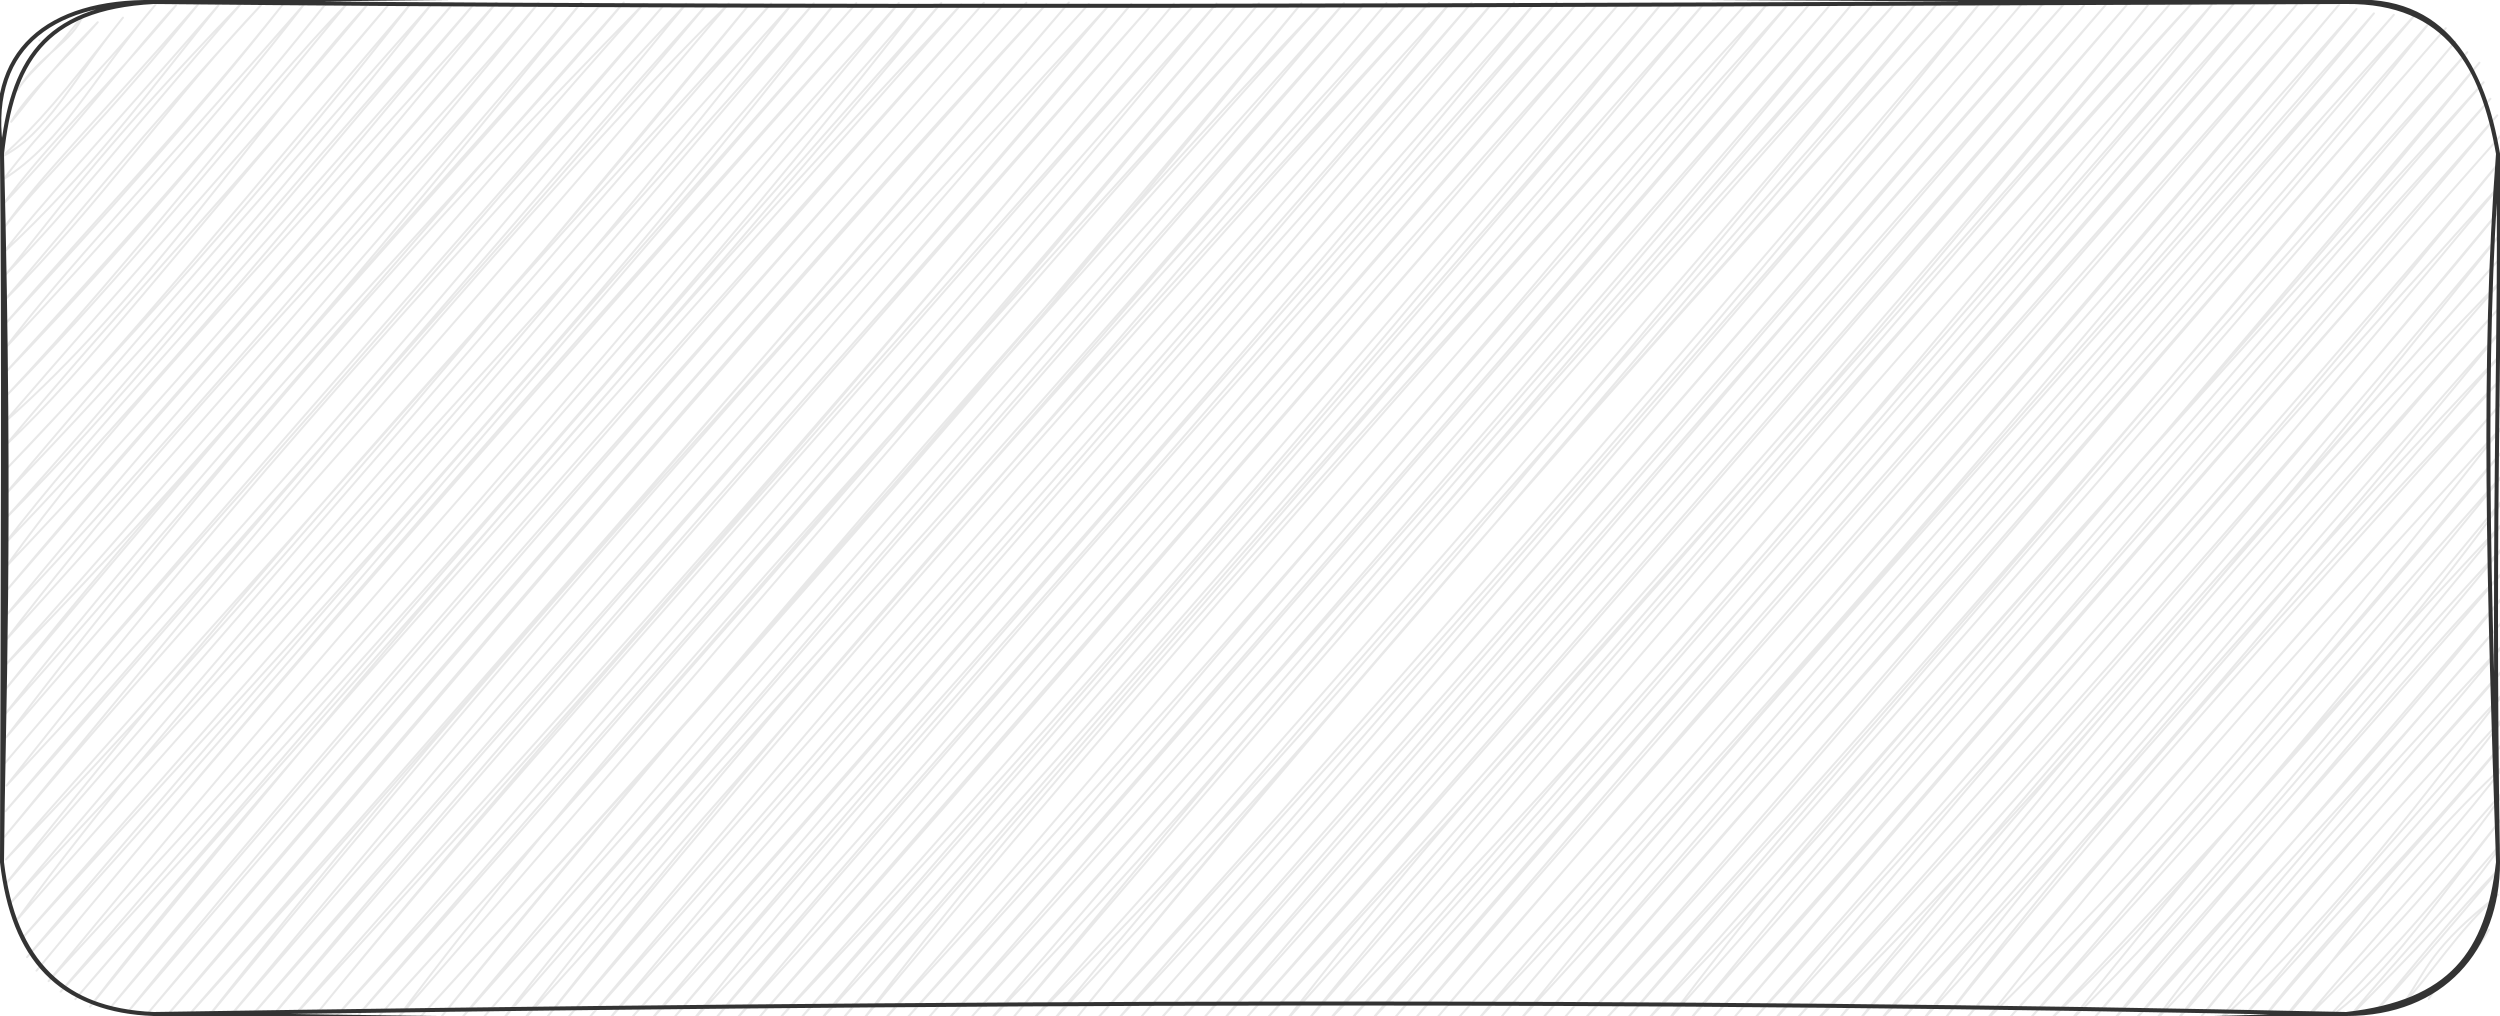 <?xml version="1.0" encoding="UTF-8"?>
<!DOCTYPE svg PUBLIC "-//W3C//DTD SVG 1.1//EN" "http://www.w3.org/Graphics/SVG/1.1/DTD/svg11.dtd">
<svg xmlns="http://www.w3.org/2000/svg" xmlns:xlink="http://www.w3.org/1999/xlink" version="1.1" width="625px" height="254px" viewBox="-0.5 -0.5 625 254" style="background-color: rgb(255, 255, 255);"><defs/><g><rect x="0" y="0" width="624" height="253" rx="37.95" ry="37.95" fill="none" stroke="none" pointer-events="all"/><path d="M 9.37 9.62 C 9.37 9.62 9.37 9.62 9.37 9.62 M 9.37 9.62 C 9.37 9.62 9.37 9.62 9.37 9.62 M 3.86 22.06 C 9.53 12.97 17.85 10.06 20.26 3.19 M 3.86 22.06 C 7.36 16.53 13.15 13.11 20.26 3.19 M 2.29 29.96 C 6.76 22.42 15.25 15.13 23.94 5.06 M 2.29 29.96 C 7.03 24.38 11.33 17.84 23.94 5.06 M 0.06 38.63 C 10.95 33.2 17.49 19.78 30.24 3.91 M 0.06 38.63 C 9.26 30.22 14.83 23.56 30.24 3.91 M 0.45 44.27 C 15.34 34.75 21.88 20.12 38.5 0.5 M 0.45 44.27 C 10.32 30.95 22.51 20.16 38.5 0.5 M 0.19 50.67 C 16.49 33.62 35.75 8.89 43.49 0.86 M 0.19 50.67 C 12.09 34.67 25.67 22.23 43.49 0.86 M 0.59 56.31 C 11.98 41.78 25 30.73 49.13 0.46 M 0.59 56.31 C 9.49 43.68 22.76 30.67 49.13 0.46 M 0.32 62.71 C 21.66 42.86 35.62 23.82 54.12 0.82 M 0.32 62.71 C 9.36 50.82 23.14 36.38 54.12 0.82 M 0.72 68.35 C 17.76 50.74 29.5 35.47 59.76 0.43 M 0.72 68.35 C 11.44 55.63 23.01 38.47 59.76 0.43 M 0.46 74.75 C 23.81 51.4 43.38 23.19 64.75 0.79 M 0.46 74.75 C 18.89 53.45 32.38 36.02 64.75 0.79 M 0.2 81.15 C 25.6 53.71 48.58 28.1 70.39 0.39 M 0.2 81.15 C 22.79 55.03 47.54 29.17 70.39 0.39 M 0.59 86.79 C 15.86 66.73 35.83 45.99 75.38 0.75 M 0.59 86.79 C 26.32 59.24 55.26 26.93 75.38 0.75 M 0.33 93.19 C 18.09 74.76 40.66 50.22 81.02 0.36 M 0.33 93.19 C 26.23 64.69 53.8 34.39 81.02 0.36 M 0.72 98.83 C 34.78 62.61 63.68 23.42 86.01 0.72 M 0.72 98.83 C 24.21 74.76 46.94 48.27 86.01 0.72 M 0.46 105.23 C 36.23 73.79 62.38 32.48 91.65 0.32 M 0.46 105.23 C 32.96 67.47 68.31 28.77 91.65 0.32 M 0.86 110.87 C 30.05 75.94 58.1 46.6 96.64 0.68 M 0.86 110.87 C 21.51 91.43 40.19 66.28 96.64 0.68 M 0.6 117.27 C 31.98 85.02 61.02 48.44 102.28 0.29 M 0.6 117.27 C 36.83 79.33 72.96 38.12 102.28 0.29 M 0.33 123.67 C 33.09 89.34 65.48 53.57 107.27 0.65 M 0.33 123.67 C 28.28 90.6 58.48 55.84 107.27 0.65 M 0.73 129.31 C 28.45 101.44 50.51 73.82 112.91 0.25 M 0.73 129.31 C 28.31 98.88 55.89 64.8 112.91 0.25 M 0.47 135.71 C 48.16 85.89 89.6 34.13 117.9 0.61 M 0.47 135.71 C 21.22 108.62 48.55 80.45 117.9 0.61 M 0.86 141.35 C 36.98 103.42 77.77 56.17 123.54 0.22 M 0.86 141.35 C 24.69 108.08 52.85 79.13 123.54 0.22 M 0.6 147.75 C 39.27 101.61 82.78 54.56 128.53 0.58 M 0.6 147.75 C 50.33 90.09 103.86 30.68 128.53 0.58 M 1 153.39 C 53 97.88 102.46 39.33 134.18 0.19 M 1 153.39 C 52.86 89.86 108.4 30.75 134.18 0.19 M 0.73 159.79 C 47.22 98.94 98.81 49.43 139.16 0.55 M 0.73 159.79 C 37.29 119.25 75.95 76.35 139.16 0.55 M 0.47 166.19 C 33.2 132.45 68.23 94.85 144.81 0.15 M 0.47 166.19 C 48.45 112.12 99.22 53.74 144.81 0.15 M 0.87 171.83 C 36.77 126.37 80.1 79.43 149.79 0.51 M 0.87 171.83 C 51.57 111.49 104.01 50.27 149.79 0.51 M 0.61 178.23 C 60.72 101.75 125.33 36.45 155.44 0.12 M 0.61 178.23 C 40.92 133.1 78.22 87.32 155.44 0.12 M 1 183.87 C 51.83 116.88 108.73 52.97 160.42 0.48 M 1 183.87 C 57.99 118.22 119.42 46.76 160.42 0.48 M 0.74 190.27 C 34.4 150.46 69.63 113.15 165.41 0.84 M 0.74 190.27 C 45.3 137.8 87.53 89.71 165.41 0.84 M 1.13 195.91 C 40.87 145.6 77.89 100.61 171.05 0.44 M 1.13 195.91 C 66.97 125.29 129 51.87 171.05 0.44 M 0.87 202.31 C 64.16 127.37 129.62 56.75 176.04 0.8 M 0.87 202.31 C 65.54 129.39 128.05 54.06 176.04 0.8 M 0.61 208.71 C 40.05 161.19 88.6 109.98 181.68 0.41 M 0.61 208.71 C 65.52 129.49 134.4 47.42 181.68 0.41 M 1 214.35 C 59.41 147.51 119.85 83.29 186.67 0.77 M 1 214.35 C 63.17 149.78 121.48 78.94 186.67 0.77 M 0.74 220.75 C 45.69 163.92 96.48 104.77 192.31 0.37 M 0.74 220.75 C 66.31 145.5 131.84 69.72 192.31 0.37 M 1.79 225.64 C 62.72 160.23 127.02 90.46 197.3 0.73 M 1.79 225.64 C 68.86 146.36 136.33 68.65 197.3 0.73 M 3.5 229.77 C 46.43 171.01 97.74 119.21 202.94 0.34 M 3.5 229.77 C 48.1 178.81 93.98 129.51 202.94 0.34 M 5.21 233.9 C 71.38 161.01 140.79 86.76 207.93 0.7 M 5.21 233.9 C 84.76 143.12 163.45 53.97 207.93 0.7 M 6.26 238.79 C 75.28 162.68 139.19 85.42 213.57 0.3 M 6.26 238.79 C 56.93 179.23 108.58 119.12 213.57 0.3 M 8.62 242.17 C 85.37 149.58 160.02 65.96 218.56 0.66 M 8.62 242.17 C 64.47 174.59 122.95 109.09 218.56 0.66 M 11.64 244.8 C 72.62 178.82 131.43 112.91 224.2 0.27 M 11.64 244.8 C 73.43 169.94 138.76 95.52 224.2 0.27 M 14.66 247.42 C 87.09 162.76 164.95 74.54 229.19 0.63 M 14.66 247.42 C 100.29 154.12 183.32 60.3 229.19 0.63 M 18.33 249.29 C 78.66 179.57 140.64 112.37 234.83 0.23 M 18.33 249.29 C 87.5 168.86 158.92 85.33 234.83 0.23 M 22.01 251.16 C 64.62 195.65 113.72 143.87 239.82 0.59 M 22.01 251.16 C 92.32 164.67 165.52 79.2 239.82 0.59 M 27 251.52 C 104.68 157.19 190.44 61.58 245.46 0.2 M 27 251.52 C 95.77 170.85 163.47 92.79 245.46 0.2 M 31.33 252.63 C 74.62 199.18 121.27 146.23 250.45 0.56 M 31.33 252.63 C 100.92 171.49 169.42 91.75 250.45 0.56 M 36.31 252.99 C 116.94 156.63 199.74 63.58 256.09 0.17 M 36.31 252.99 C 101.41 176.8 168.11 98.9 256.09 0.17 M 39.99 254.86 C 91.27 196.41 139.82 134.88 261.08 0.53 M 39.99 254.86 C 118.76 161.83 197.22 69.31 261.08 0.53 M 45.63 254.47 C 118.86 170.53 195.39 84 266.72 0.13 M 45.63 254.47 C 89.19 206.37 134.66 153.54 266.72 0.13 M 50.62 254.83 C 107.71 182.14 171.79 110.49 271.71 0.49 M 50.62 254.83 C 106.35 187.38 162.21 121.02 271.71 0.49 M 56.26 254.43 C 128.15 167.7 196.68 87.59 276.7 0.85 M 56.26 254.43 C 137.24 160.8 220.21 66.93 276.7 0.85 M 61.25 254.79 C 142.93 159.13 225.42 68.73 282.34 0.46 M 61.25 254.79 C 120.37 187.91 177.79 122.18 282.34 0.46 M 66.24 255.15 C 122.55 189.51 178.92 125.06 287.33 0.82 M 66.24 255.15 C 110.96 200.84 158.22 147.09 287.33 0.82 M 71.88 254.76 C 120.33 197.98 173.96 143.31 292.97 0.42 M 71.88 254.76 C 156.08 163.56 235.04 69.48 292.97 0.42 M 76.87 255.12 C 124.55 196.68 172.5 145.36 297.96 0.78 M 76.87 255.12 C 118.67 203.91 164.08 151.36 297.96 0.78 M 82.51 254.73 C 133.74 198.9 188.81 138.49 303.6 0.39 M 82.51 254.73 C 134 196.97 181.33 138.76 303.6 0.39 M 87.5 255.09 C 168.1 161.02 247.81 72.2 308.59 0.75 M 87.5 255.09 C 141.98 193.84 195.19 131.74 308.59 0.75 M 93.14 254.69 C 153.2 188.54 212.88 121.72 314.23 0.35 M 93.14 254.69 C 151.99 190.21 207.56 125.88 314.23 0.35 M 98.13 255.05 C 143.22 195.09 193.2 139.82 319.22 0.71 M 98.13 255.05 C 171.15 171.44 245.13 83.49 319.22 0.71 M 103.77 254.66 C 149.92 203.77 201.46 148.07 324.86 0.32 M 103.77 254.66 C 176.75 174.95 249.55 93.01 324.86 0.32 M 108.76 255.02 C 191.19 154.48 280.86 51.96 329.85 0.68 M 108.76 255.02 C 170.13 178.92 234.72 107.05 329.85 0.68 M 114.4 254.62 C 184.8 170.49 255.56 89.55 335.49 0.28 M 114.4 254.62 C 167.15 194.96 221.92 134.69 335.49 0.28 M 119.39 254.98 C 176.23 189.75 230.05 124.09 340.48 0.64 M 119.39 254.98 C 163.38 205.05 209.21 151.07 340.48 0.64 M 125.03 254.59 C 166.74 200.06 218.9 149.73 346.12 0.25 M 125.03 254.59 C 189.81 180.05 254.92 108.43 346.12 0.25 M 130.02 254.95 C 181.12 189.15 232.7 130.44 351.11 0.61 M 130.02 254.95 C 174.22 205.92 218.53 155.23 351.11 0.61 M 135.66 254.55 C 192.56 184.6 251.42 117.67 356.75 0.22 M 135.66 254.55 C 196.03 177.69 261.73 103.36 356.75 0.22 M 140.65 254.91 C 217.28 165.21 299.56 77.46 361.74 0.58 M 140.65 254.91 C 204.9 177.26 269.72 102.26 361.74 0.58 M 146.29 254.52 C 198.77 192.11 252.84 131.23 367.38 0.18 M 146.29 254.52 C 222.39 168.96 299.06 80.81 367.38 0.18 M 151.28 254.88 C 219.77 178.97 282.77 108 372.37 0.54 M 151.28 254.88 C 219.14 173.48 287.48 94.63 372.37 0.54 M 156.92 254.48 C 214.51 189.77 271.53 123.16 378.01 0.15 M 156.92 254.48 C 218.01 187.21 275.94 117.41 378.01 0.15 M 161.91 254.84 C 224.59 179.83 289.69 106.87 383 0.51 M 161.91 254.84 C 248 161.01 333.23 61.96 383 0.51 M 167.55 254.45 C 219.03 194.54 272.98 136.49 388.64 0.11 M 167.55 254.45 C 249.27 157.16 331.93 63.52 388.64 0.11 M 172.54 254.81 C 236.3 187.17 297.81 111.35 393.63 0.47 M 172.54 254.81 C 222.01 192.59 274.39 132.18 393.63 0.47 M 177.52 255.17 C 229.58 192.04 283.22 134.82 398.62 0.83 M 177.52 255.17 C 241.44 181.45 305.99 106.85 398.62 0.83 M 183.17 254.77 C 265.1 165.2 340.04 75.05 404.26 0.44 M 183.17 254.77 C 247.95 177.68 317.85 97.89 404.26 0.44 M 188.15 255.13 C 252.86 182.34 318.23 105.83 409.25 0.8 M 188.15 255.13 C 262.7 169.17 337.54 83.77 409.25 0.8 M 193.8 254.74 C 253.15 188.57 309.68 123 414.89 0.4 M 193.8 254.74 C 251.97 193.26 307.95 130.27 414.89 0.4 M 198.78 255.1 C 285.6 158.55 373.07 54.51 419.88 0.76 M 198.78 255.1 C 277.68 163.89 357.91 71.02 419.88 0.76 M 204.43 254.71 C 284.05 168.52 358.15 81.2 425.52 0.37 M 204.43 254.71 C 247.06 203.38 292.19 151.79 425.52 0.37 M 209.41 255.07 C 291.39 161.68 371.32 67.4 430.51 0.73 M 209.41 255.07 C 273.59 178.38 337.84 106.64 430.51 0.73 M 215.06 254.67 C 256.59 199.91 302.85 148.85 436.15 0.33 M 215.06 254.67 C 282 174.49 351.51 94.88 436.15 0.33 M 220.04 255.03 C 295.22 173.49 364.73 94.32 441.14 0.69 M 220.04 255.03 C 301.96 159.52 382.04 65.23 441.14 0.69 M 225.69 254.64 C 271.34 203.74 313.1 148.69 446.78 0.3 M 225.69 254.64 C 283.78 191.23 340.28 128.74 446.78 0.3 M 230.67 255 C 277.55 202.37 327.51 145.35 451.77 0.66 M 230.67 255 C 303.62 171.96 376.75 86.52 451.77 0.66 M 236.32 254.6 C 279 205.78 324.82 152.33 457.41 0.27 M 236.32 254.6 C 295.84 190.18 354.25 121.37 457.41 0.27 M 241.3 254.96 C 307.09 180.77 372.79 109.42 462.4 0.63 M 241.3 254.96 C 297.35 193.38 350.44 131.12 462.4 0.63 M 246.95 254.57 C 296.48 203.47 341.54 147.66 468.04 0.23 M 246.95 254.57 C 316.76 173.12 389.13 89.82 468.04 0.23 M 251.93 254.93 C 304.94 190.99 360.75 123.05 473.03 0.59 M 251.93 254.93 C 310.23 186.53 364.77 123.37 473.03 0.59 M 257.58 254.53 C 330.29 181.5 394.77 101.31 478.67 0.2 M 257.58 254.53 C 303.97 202.58 350.2 151.53 478.67 0.2 M 262.56 254.89 C 326.11 177.79 396.5 99.89 483.66 0.56 M 262.56 254.89 C 318.77 194.98 370.53 134.17 483.66 0.56 M 268.21 254.5 C 341.76 164 416.01 81.85 489.3 0.16 M 268.21 254.5 C 350.12 154.67 435.83 58.91 489.3 0.16 M 273.19 254.86 C 335.41 185.45 396.24 116.13 494.29 0.52 M 273.19 254.86 C 347.88 173.86 422.54 89.96 494.29 0.52 M 278.84 254.46 C 334.58 195.73 385.28 132.34 499.93 0.13 M 278.84 254.46 C 354.26 167.62 427.35 82.99 499.93 0.13 M 283.82 254.82 C 353.67 175.84 420.45 98.82 504.92 0.49 M 283.82 254.82 C 337.19 194.27 388.53 136.32 504.92 0.49 M 288.81 255.18 C 358.71 175.12 422.83 102.36 509.9 0.85 M 288.81 255.18 C 341.96 196.63 393.11 138.65 509.9 0.85 M 294.45 254.79 C 374.77 166 453.54 69.18 515.55 0.45 M 294.45 254.79 C 357.77 180.84 422.5 106.54 515.55 0.45 M 299.44 255.15 C 368.96 177.5 432.61 103.4 520.53 0.81 M 299.44 255.15 C 362.85 181.37 425.9 108.54 520.53 0.81 M 305.08 254.76 C 381.67 170.21 452.7 86.08 526.18 0.42 M 305.08 254.76 C 351.22 199.73 400.27 145.59 526.18 0.42 M 310.07 255.12 C 388.03 167.88 464.33 78.73 531.16 0.78 M 310.07 255.12 C 395.09 158.11 478.37 61.13 531.16 0.78 M 315.71 254.72 C 391.93 172.32 465.19 88.36 536.81 0.38 M 315.71 254.72 C 395.95 164.14 475.82 74.26 536.81 0.38 M 320.7 255.08 C 382.49 186.49 439.98 118.58 541.79 0.74 M 320.7 255.08 C 362.68 200.49 410.55 149.95 541.79 0.74 M 326.34 254.69 C 410.74 158.78 493.48 57.87 547.44 0.35 M 326.34 254.69 C 377.62 191.52 430.93 130.61 547.44 0.35 M 331.33 255.05 C 387.3 196.6 438.57 140.73 552.42 0.71 M 331.33 255.05 C 415.44 155.61 499.56 59.11 552.42 0.71 M 336.97 254.65 C 412.42 166.44 486.9 81.94 558.07 0.31 M 336.97 254.65 C 386.14 201.43 434.49 146.13 558.07 0.31 M 341.96 255.01 C 405.79 185.48 469.38 113.17 563.05 0.67 M 341.96 255.01 C 408.25 175.47 476.08 98.44 563.05 0.67 M 347.6 254.62 C 431.22 159.29 510.76 65.41 568.7 0.28 M 347.6 254.62 C 397.55 195.47 447.83 140.23 568.7 0.28 M 352.59 254.98 C 404.39 192.85 460.74 129.58 573.68 0.64 M 352.59 254.98 C 417.66 179.58 483.74 105.1 573.68 0.64 M 358.23 254.58 C 411.18 191.84 468.31 131.09 579.33 0.25 M 358.23 254.58 C 409.68 194.81 460.06 135.94 579.33 0.25 M 363.22 254.94 C 454.46 154.12 540.47 52.99 584.31 0.61 M 363.22 254.94 C 423.86 188.35 481.74 121.02 584.31 0.61 M 368.86 254.55 C 439.63 179.26 505.96 102.31 588.64 1.72 M 368.86 254.55 C 448.41 160.35 532.15 66.04 588.64 1.72 M 373.85 254.91 C 459.22 153.32 551.13 54.76 592.98 2.84 M 373.85 254.91 C 424.3 194.81 476.61 135.41 592.98 2.84 M 379.49 254.51 C 433.78 187.73 490.2 125.39 597.96 3.2 M 379.49 254.51 C 435.45 193.96 487.55 131.28 597.96 3.2 M 384.48 254.87 C 464.43 161.45 547.79 64.07 603.61 2.8 M 384.48 254.87 C 439.86 191.65 494.71 132.24 603.61 2.8 M 390.13 254.48 C 464.11 167.55 545.36 82.23 607.28 4.67 M 390.13 254.48 C 471.42 161.28 553.31 67.04 607.28 4.67 M 395.11 254.84 C 447.61 198.91 497.29 136.17 610.96 6.54 M 395.11 254.84 C 442.33 202.26 486.81 148.03 610.96 6.54 M 400.76 254.44 C 460.88 191.14 518.58 121.78 613.32 9.92 M 400.76 254.44 C 483.16 163.51 560.39 73.5 613.32 9.92 M 405.74 254.81 C 472.19 176.28 541.61 95.61 616.34 12.54 M 405.74 254.81 C 460.88 192.2 519.79 125.75 616.34 12.54 M 410.73 255.17 C 455.63 209.22 497.26 158.77 619.36 15.17 M 410.73 255.17 C 488.76 166.32 567.78 79.09 619.36 15.17 M 416.37 254.77 C 456.28 202 500.54 152.01 620.41 20.06 M 416.37 254.77 C 474.5 189.28 529.48 125.56 620.41 20.06 M 421.36 255.13 C 490.7 170.21 563.01 89.87 622.11 24.19 M 421.36 255.13 C 503.55 161.33 581.94 70.91 622.11 24.19 M 427 254.74 C 483.45 189.55 544.07 124.12 623.82 28.32 M 427 254.74 C 482.69 193.71 532.59 131.99 623.82 28.32 M 431.99 255.1 C 481.45 196.7 530.28 140.17 626.18 31.7 M 431.99 255.1 C 507.84 166.85 585.23 77.92 626.18 31.7 M 437.63 254.7 C 502.16 184.54 565.54 112.58 626.58 37.35 M 437.63 254.7 C 512.78 168.37 586.07 86.38 626.58 37.35 M 442.62 255.06 C 489.13 198.01 542.16 137.06 626.32 43.74 M 442.62 255.06 C 514.46 176.27 584.78 93.77 626.32 43.74 M 448.26 254.67 C 523.12 174.33 587.98 95.67 626.05 50.14 M 448.26 254.67 C 522.2 171.23 592.68 91.57 626.05 50.14 M 453.25 255.03 C 502 206.47 546.78 155.7 626.45 55.78 M 453.25 255.03 C 515.53 186.69 573.19 119.23 626.45 55.78 M 458.89 254.63 C 507.67 199.97 555.52 141.2 626.19 62.18 M 458.89 254.63 C 515.73 185.11 577.19 117.69 626.19 62.18 M 463.88 254.99 C 511.78 196.06 561.13 134.77 626.58 67.82 M 463.88 254.99 C 511.17 201.59 556.19 148.93 626.58 67.82 M 469.52 254.6 C 524.4 197.74 569.4 137.72 626.32 74.22 M 469.52 254.6 C 521.19 191.72 574.02 132.35 626.32 74.22 M 474.51 254.96 C 516.03 209.52 551.12 171.74 626.72 79.87 M 474.51 254.96 C 533.94 186.51 590.23 120.94 626.72 79.87 M 480.15 254.56 C 530.23 199.88 578.19 141.65 626.45 86.26 M 480.15 254.56 C 518.75 204.11 562.36 154.09 626.45 86.26 M 485.14 254.92 C 523.65 206.53 569.81 155.55 626.19 92.66 M 485.14 254.92 C 523.51 204.33 566.55 155.91 626.19 92.66 M 490.78 254.53 C 523.39 214.14 562.64 171.97 626.59 98.3 M 490.78 254.53 C 518.95 221.25 546.24 189.56 626.59 98.3 M 495.77 254.89 C 525.65 225.1 554.29 196 626.33 104.7 M 495.77 254.89 C 544.18 193.46 598.38 135.78 626.33 104.7 M 501.41 254.49 C 530.66 222.58 556.75 192.6 626.72 110.35 M 501.41 254.49 C 543.9 206.45 590.38 154.93 626.72 110.35 M 506.4 254.85 C 551.24 202.61 592.87 154.5 626.46 116.74 M 506.4 254.85 C 544.59 212.72 584.68 168.75 626.46 116.74 M 512.04 254.46 C 557.31 205.94 601.47 158.84 626.85 122.39 M 512.04 254.46 C 539.59 228.26 564.25 198.14 626.85 122.39 M 517.03 254.82 C 547.37 225.06 576.79 188.92 626.59 128.78 M 517.03 254.82 C 546.89 217.57 574.19 184.5 626.59 128.78 M 522.02 255.18 C 548.37 225.02 575.87 196.33 626.33 135.18 M 522.02 255.18 C 560.83 209.49 601.75 161.07 626.33 135.18 M 527.66 254.79 C 546.16 231.2 570.32 206.42 626.73 140.82 M 527.66 254.79 C 557.77 221.48 588.32 181.9 626.73 140.82 M 532.65 255.15 C 558.76 223.87 587.58 195.84 626.46 147.22 M 532.65 255.15 C 556.7 229.08 581.27 200.15 626.46 147.22 M 538.29 254.75 C 554 232.14 576 212.24 626.86 152.87 M 538.29 254.75 C 563.51 228.3 583.08 202.77 626.86 152.87 M 543.28 255.11 C 563.15 229.38 580.22 209.27 626.6 159.26 M 543.28 255.11 C 569.57 225.19 599 192.77 626.6 159.26 M 548.92 254.72 C 579.82 216.16 609.07 186.6 626.99 164.91 M 548.92 254.72 C 573.51 225.19 600.22 195.06 626.99 164.91 M 553.91 255.08 C 584.7 227.58 607.28 195.66 626.73 171.3 M 553.91 255.08 C 575.01 228.12 596.61 204.09 626.73 171.3 M 559.55 254.68 C 576.76 234.13 596.09 210.44 626.47 177.7 M 559.55 254.68 C 587.55 223.82 613.52 195.81 626.47 177.7 M 564.54 255.04 C 582.35 231.81 602.18 212.78 626.86 183.34 M 564.54 255.04 C 587.13 227.96 609.23 205.52 626.86 183.34 M 570.18 254.65 C 586.91 236.16 595.73 218.98 626.6 189.74 M 570.18 254.65 C 584.17 235.77 602.19 221.58 626.6 189.74 M 575.17 255.01 C 594.2 236.12 614.1 214.89 627 195.39 M 575.17 255.01 C 592.3 234.8 610.1 214.97 627 195.39 M 580.81 254.61 C 595.09 244.59 603.95 231.08 626.73 201.78 M 580.81 254.61 C 592.52 241.85 603.98 231.01 626.73 201.78 M 587.11 253.46 C 602.2 238.18 615.55 224.94 627.13 207.43 M 587.11 253.46 C 599.73 237.78 614.36 223.33 627.13 207.43 M 593.41 252.31 C 599.01 246.63 611.15 232.36 624.9 216.09 M 593.41 252.31 C 602.51 241.51 612.7 228.49 624.9 216.09 M 600.36 250.41 C 606.44 241.53 607.3 236.47 623.98 223.24 M 600.36 250.41 C 607.38 243.03 613.66 232.48 623.98 223.24 M 606.66 249.26 C 609.44 244.48 613.96 245.14 621.75 231.9 M 606.66 249.26 C 609.03 244.09 614.74 242.42 621.75 231.9" fill="none" stroke="#e8e8e8" stroke-width="0.5" stroke-linejoin="round" stroke-linecap="round" stroke-miterlimit="10" pointer-events="all"/><path d="M 37.95 0 M 37.95 0 C 198 1.64 359.61 0.91 586.05 0 M 37.95 0 C 172.97 -2.32 307.54 -1.92 586.05 0 M 586.05 0 C 611.43 -0.23 620.35 16.51 624 37.95 M 586.05 0 C 610.81 -1.73 620.21 16.29 624 37.95 M 624 37.95 C 620.04 90.11 621.66 145.21 624 215.05 M 624 37.95 C 624.94 78.47 622.5 122.7 624 215.05 M 624 215.05 C 621.43 237.82 612.16 250.05 586.05 253 M 624 215.05 C 624.03 236.73 610.18 252.98 586.05 253 M 586.05 253 C 413.28 249.17 238.47 249.86 37.95 253 M 586.05 253 C 458.86 257.27 330.88 257.32 37.95 253 M 37.95 253 C 15.72 252.23 2.94 240.05 0 215.05 M 37.95 253 C 14.21 251.97 2.76 238.99 0 215.05 M 0 215.05 C 0.16 149.25 0.46 80.94 0 37.95 M 0 215.05 C 0.31 176.61 2.42 135.4 0 37.95 M 0 37.95 C 2.47 15.56 9.97 1.51 37.95 0 M 0 37.95 C -4.24 12.29 11.61 -0.37 37.95 0" fill="none" stroke="#333333" stroke-linejoin="round" stroke-linecap="round" stroke-miterlimit="10" pointer-events="all"/></g></svg>
